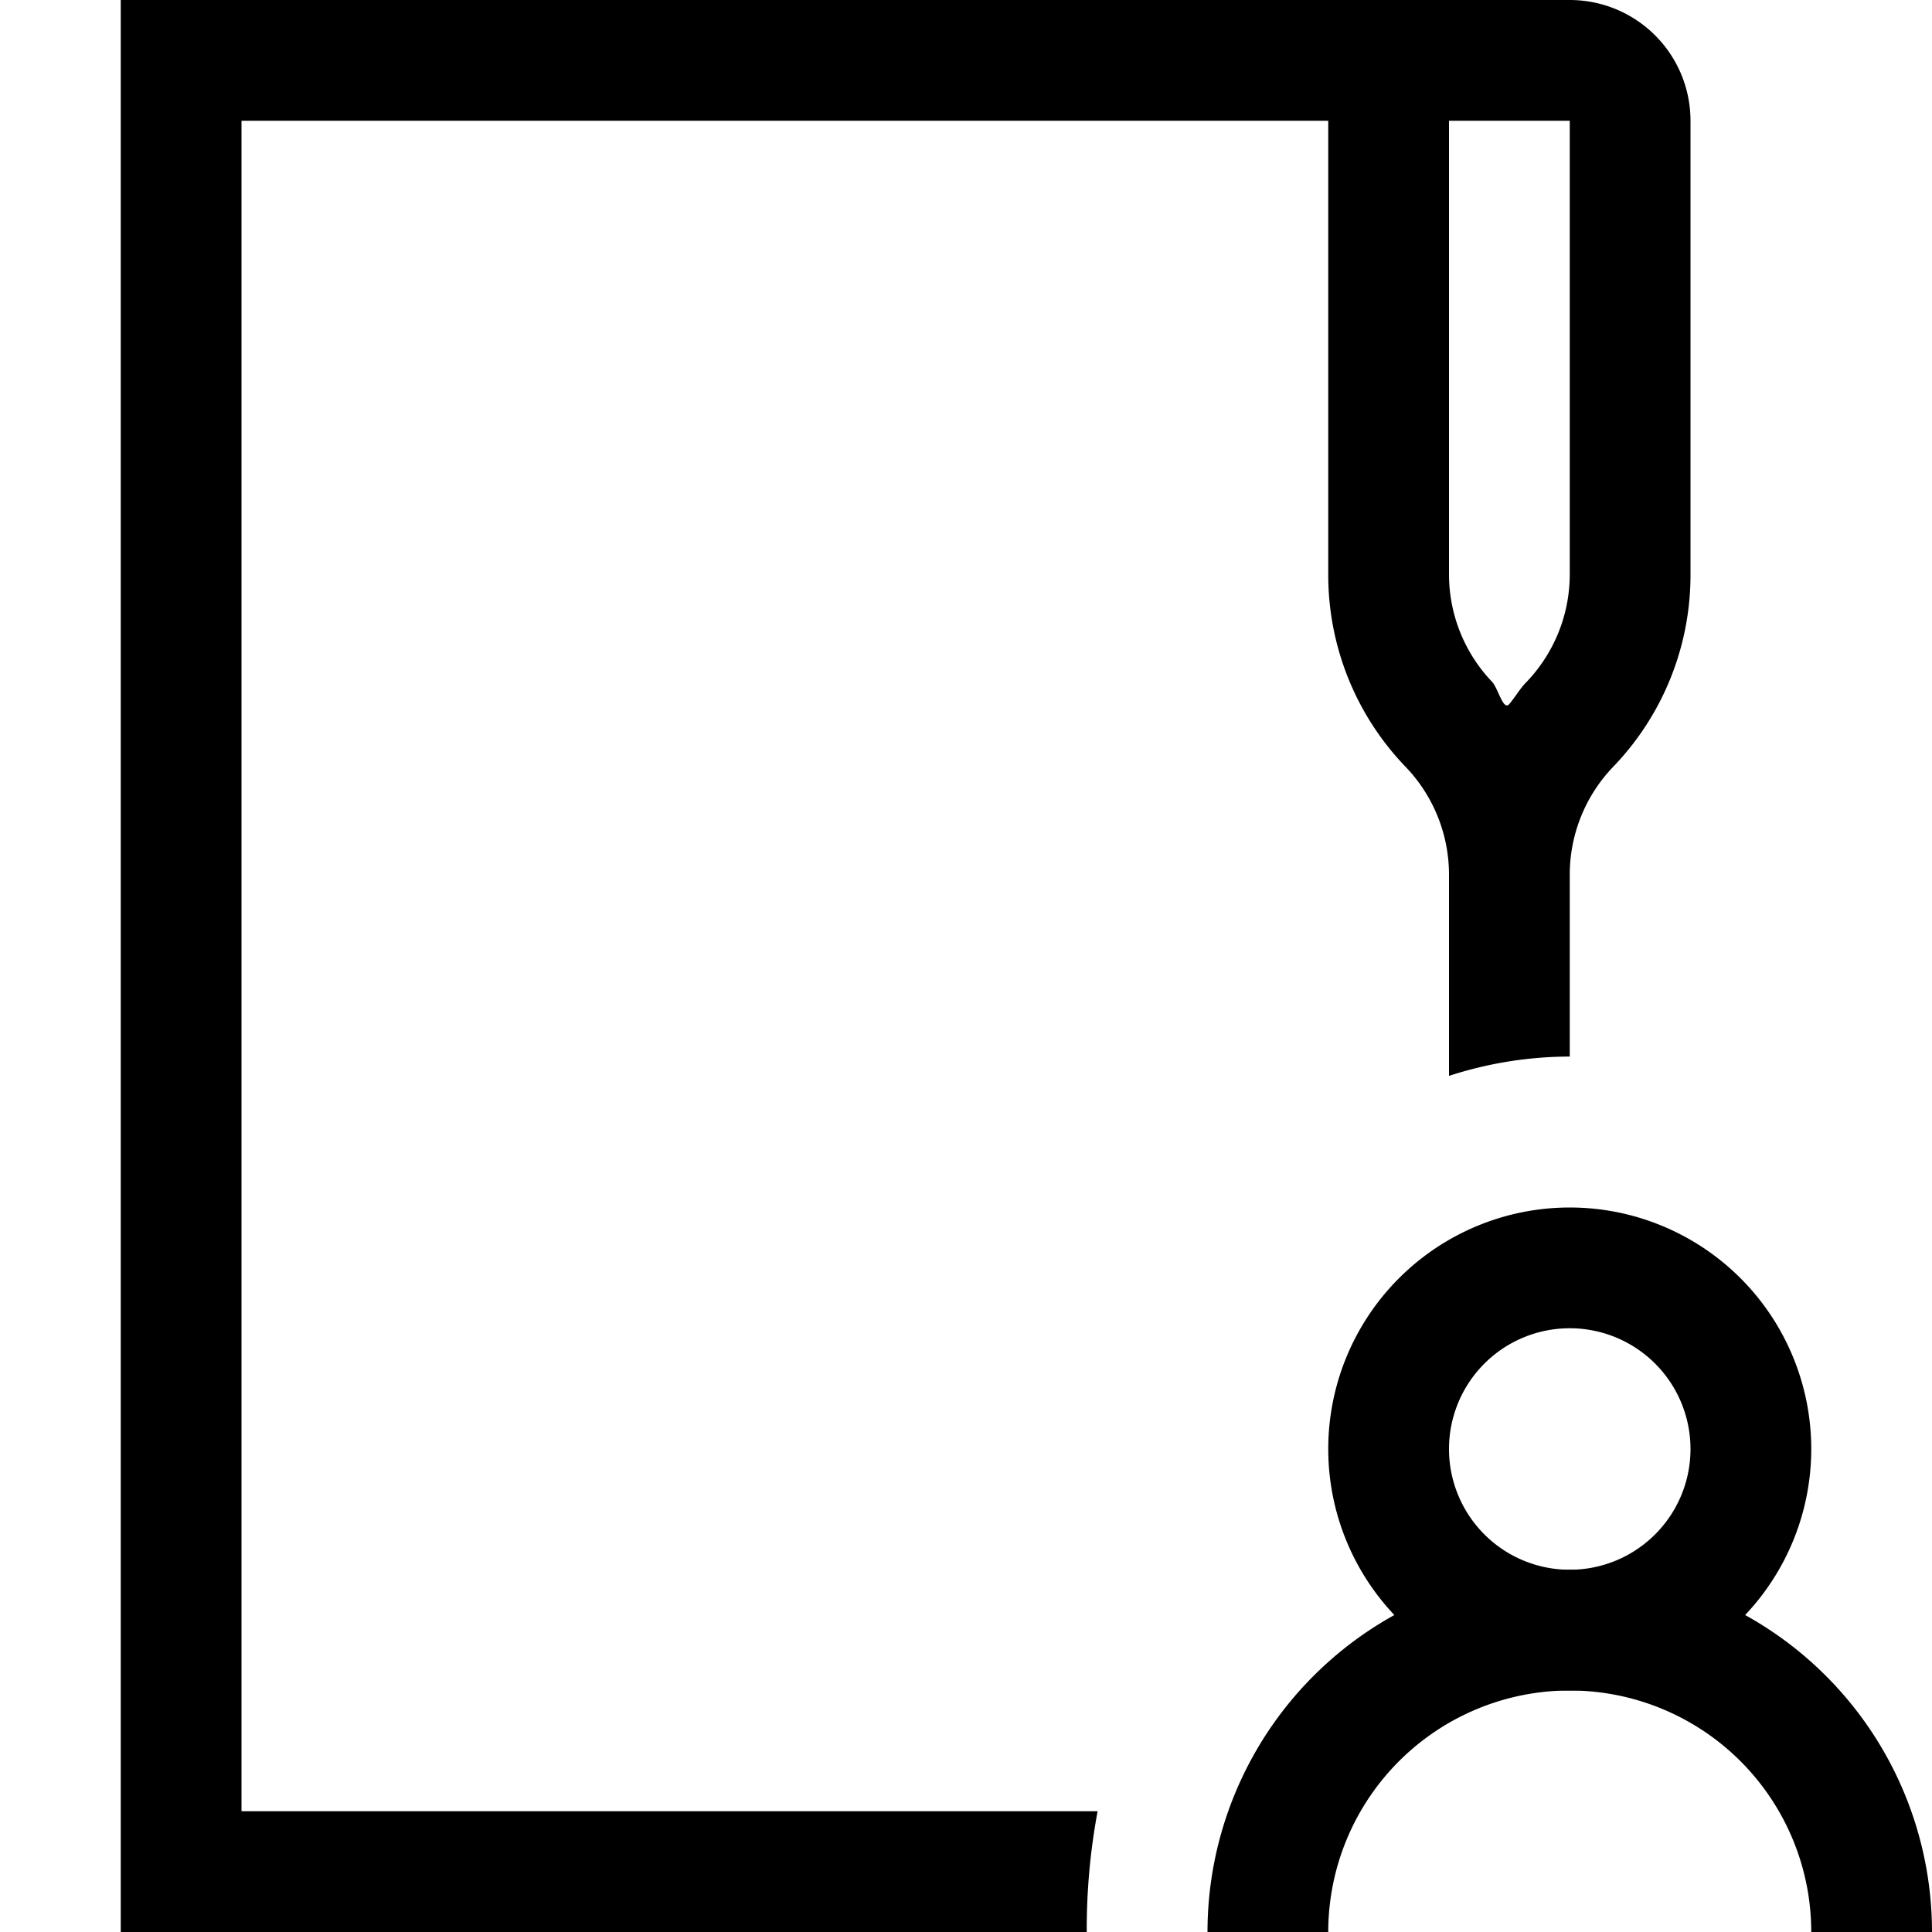 <svg id="Layer_1" data-name="Layer 1" xmlns="http://www.w3.org/2000/svg" width="16" height="16" viewBox="0 0 16 16"><defs><style>.cls-1{fill:none;}</style></defs><title>FolderShared</title><rect class="cls-1" width="16" height="16" transform="translate(0 16) rotate(-90)"/><path d="M13,0H1V16H9a5.3,5.3,0,0,1,.09-1H2V1h9V4.75a2.29,2.29,0,0,0,.64,1.6,1.29,1.29,0,0,1,.36.9V8.91a3.24,3.24,0,0,1,1-.16V7.25a1.29,1.29,0,0,1,.36-.9A2.29,2.29,0,0,0,14,4.75V1A1,1,0,0,0,13,0Zm0,4.75a1.29,1.29,0,0,1-.36.9c-.05.05-.09.12-.14.18s-.09-.12-.14-.18a1.29,1.29,0,0,1-.36-.9V1h1Z"/><path d="M13,14a2,2,0,1,1,2-2A2,2,0,0,1,13,14Zm0-3a1,1,0,1,0,1,1A1,1,0,0,0,13,11Z"/><path d="M16,16H15a2,2,0,0,0-4,0H10a3,3,0,0,1,6,0Z"/></svg>